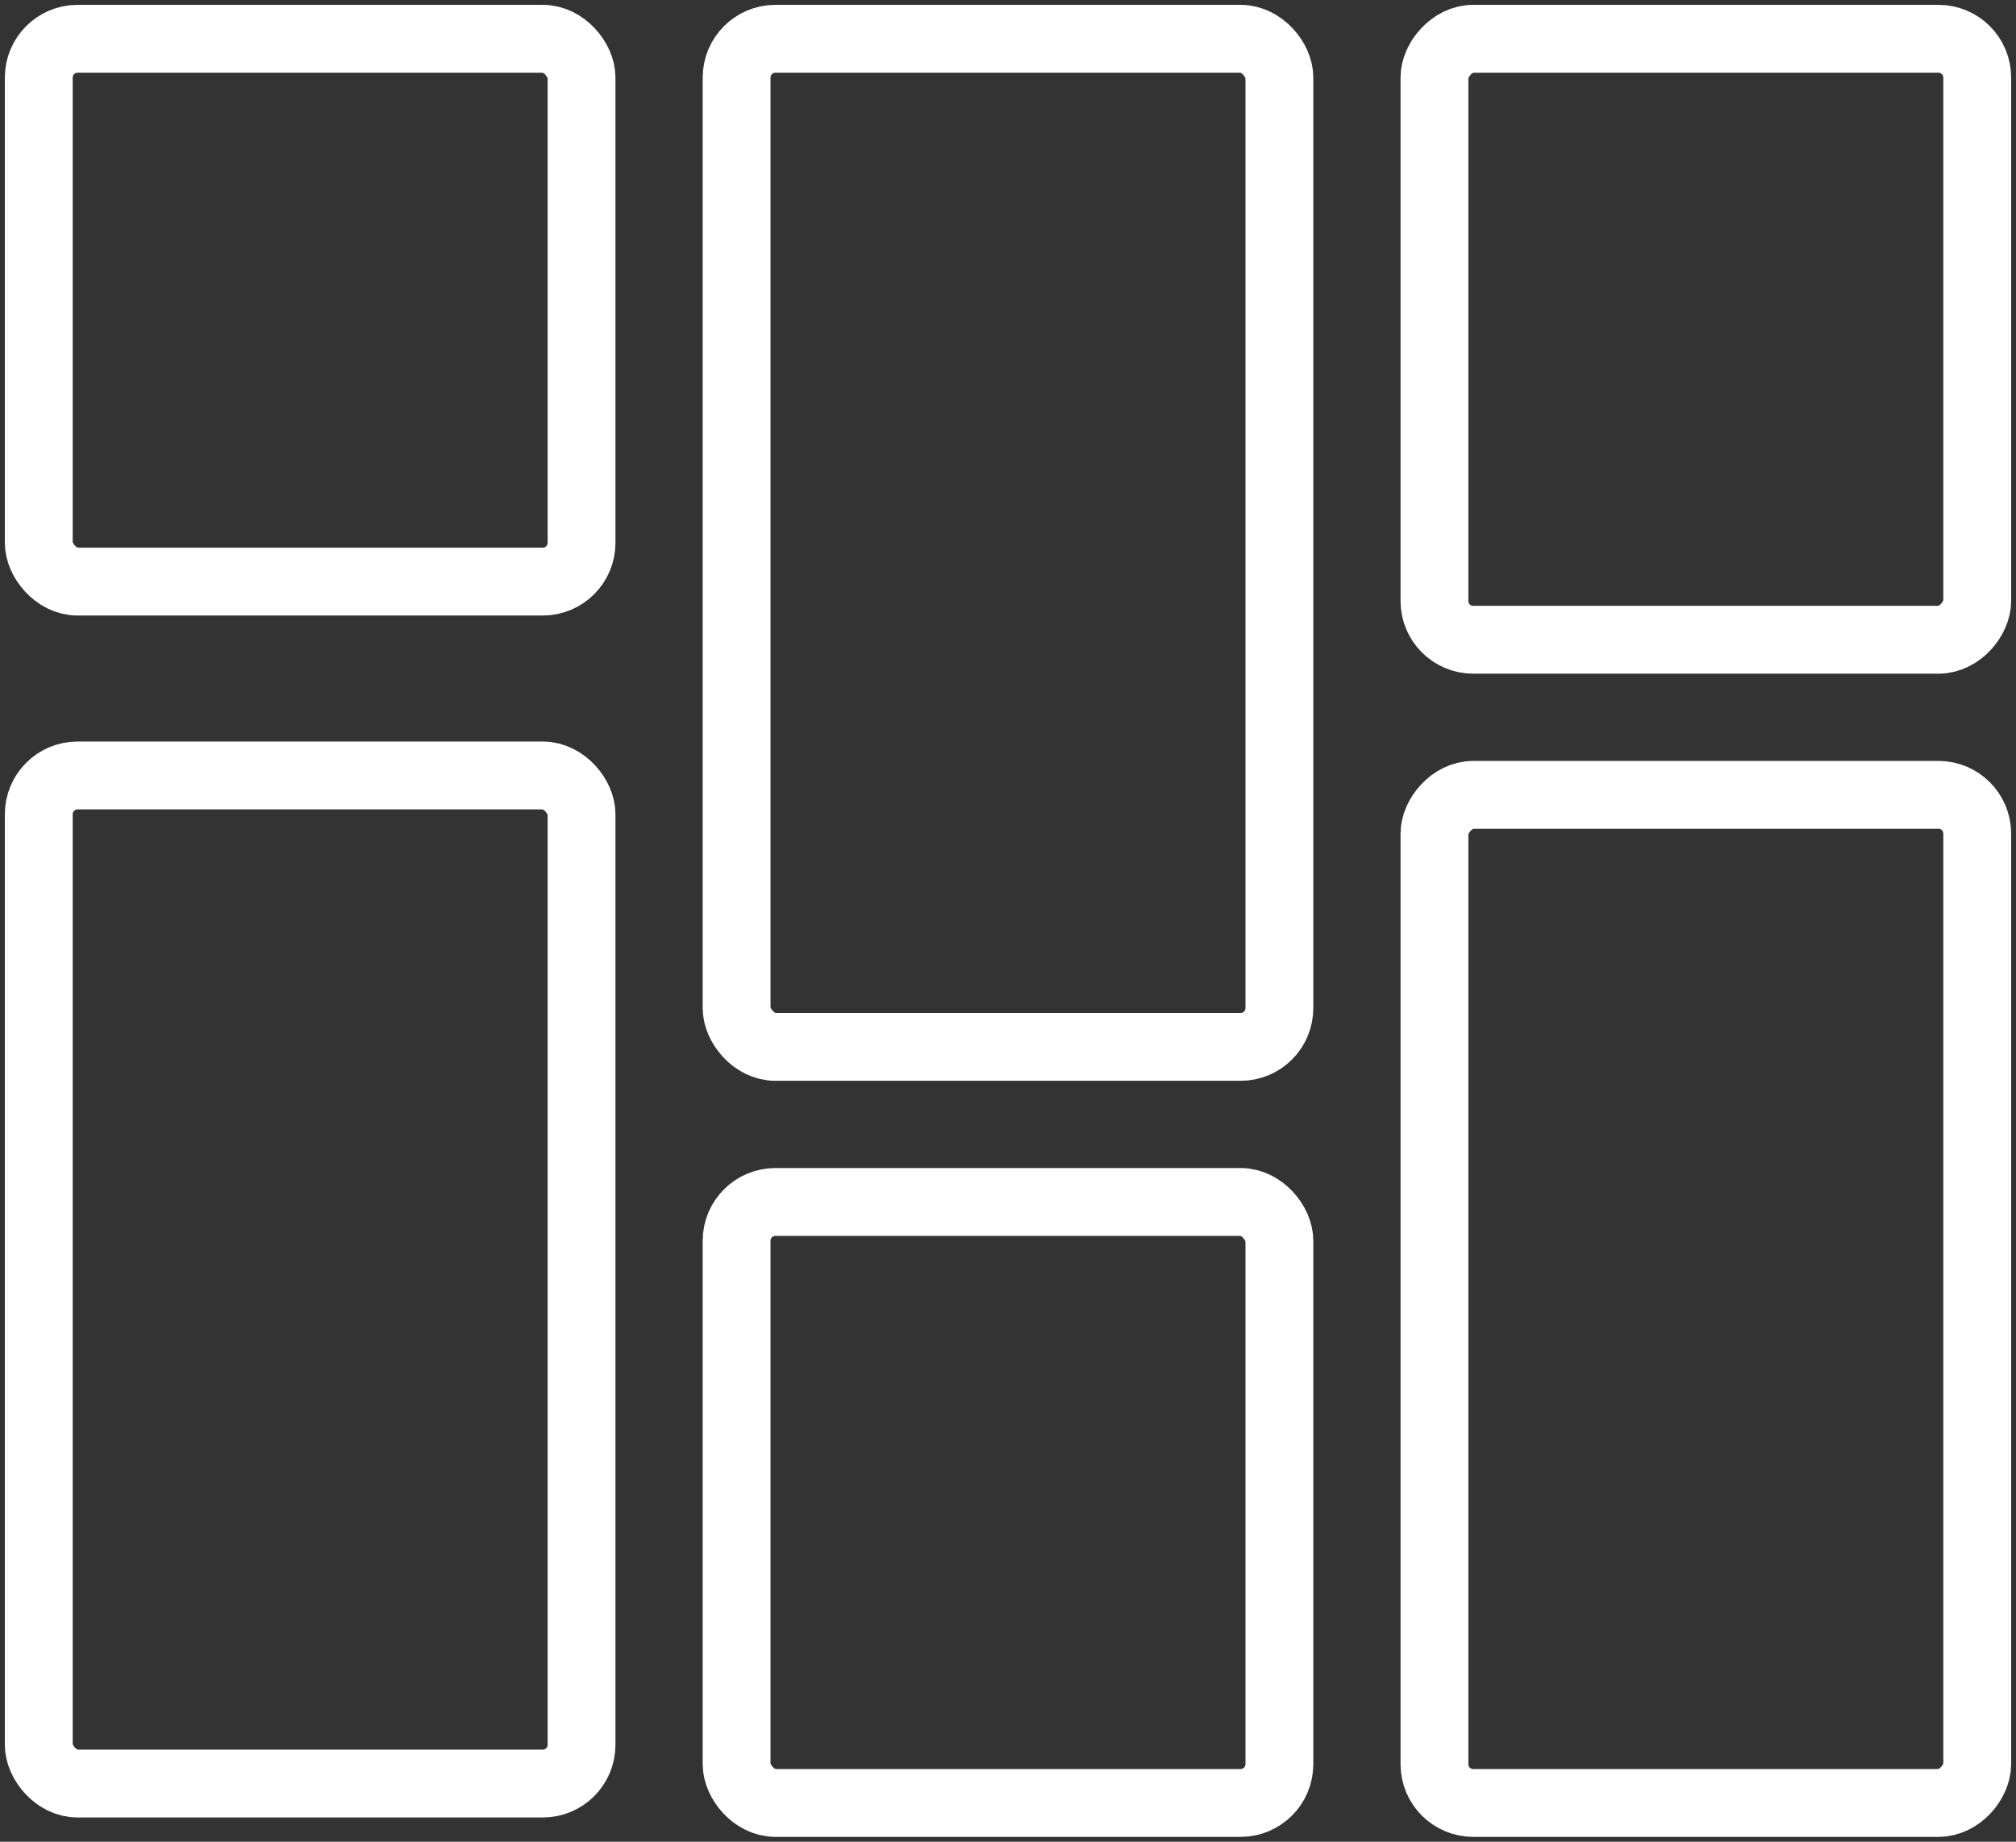 <?xml version="1.0" encoding="UTF-8"?>
<svg width="104px" height="95px" viewBox="0 0 104 95" version="1.1" xmlns="http://www.w3.org/2000/svg" xmlns:xlink="http://www.w3.org/1999/xlink">
    <rect x="0" y="0" width="104" height="95" fill="#333333" stroke="none"/>
    <!-- Generator: Sketch 46.2 (44496) - http://www.bohemiancoding.com/sketch -->
    <title>layouts-50</title>
    <desc>Created with Sketch.</desc>
    <defs></defs>
    <g id="ALL" stroke="none" stroke-width="1" fill="none" fill-rule="evenodd" stroke-linecap="round" stroke-linejoin="round">
        <g id="Secondary" transform="translate(-9597, -9925)" stroke="#FFFFFF" stroke-width="3.5">
            <g id="layouts-50" transform="translate(9599, 9927)">
                <rect id="Layer-1" x="0" y="0" width="28" height="28" rx="2"></rect>
                <rect id="Layer-2" x="0" y="38" width="28" height="52" rx="2"></rect>
                <rect id="Layer-3" x="36" y="0" width="28" height="52" rx="2"></rect>
                <rect id="Layer-4" x="36" y="60" width="28" height="31" rx="2"></rect>
                <rect id="Layer-5" transform="translate(86, 65) scale(1, -1) translate(-86, -65) " x="72" y="39" width="28" height="52" rx="2"></rect>
                <rect id="Layer-6" transform="translate(86, 15.5) scale(1, -1) translate(-86, -15.5) " x="72" y="0" width="28" height="31" rx="2"></rect>
            </g>
        </g>
    </g>
</svg>